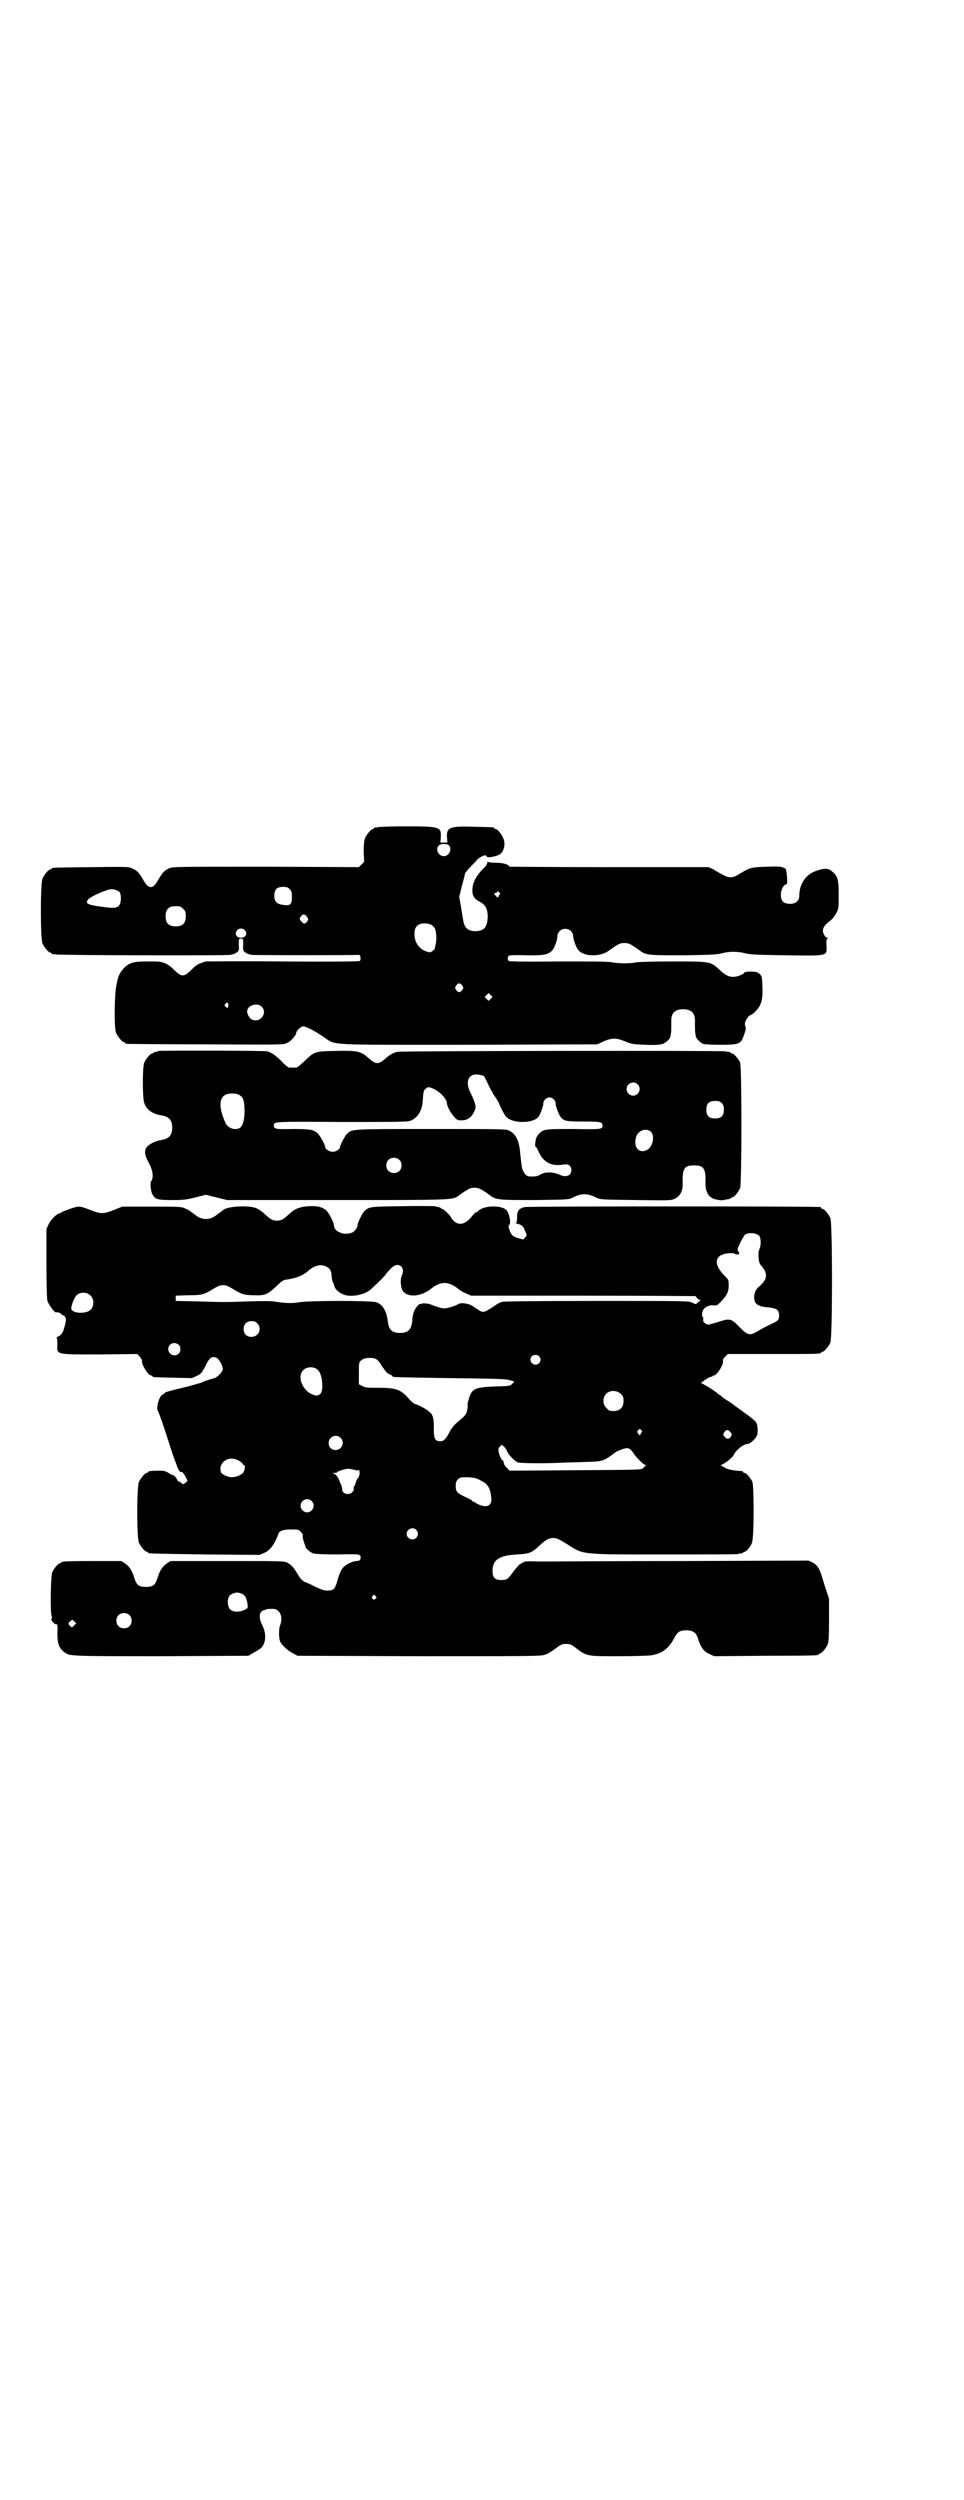 <?xml version="1.0" standalone="no"?>
<!DOCTYPE svg PUBLIC "-//W3C//DTD SVG 20010904//EN"
 "http://www.w3.org/TR/2001/REC-SVG-20010904/DTD/svg10.dtd">
<svg version="1.0" xmlns="http://www.w3.org/2000/svg"
 width="1100pt" height="2850pt" viewBox="0 0 1100 2850"
 preserveAspectRatio="xMidYMid meet">
<g transform="translate(0,2850) scale(0.5,-0.5)"
fill="#000000" stroke="none">
<path d="M862 3814 c-3 -1 -6 -1 -7 0 0 0 -1 0 -1 -2 0 -1 -1 -2 -3 -2 -4 0
-14 -12 -18 -21 -2 -6 -3 -14 -3 -31 l1 -23 -6 -6 -6 -6 -213 1 c-206 0 -212
0 -221 -4 -10 -5 -14 -9 -24 -26 -12 -22 -22 -22 -34 0 -10 17 -14 21 -25 26
-8 4 -12 4 -94 3 -88 -1 -90 -1 -90 -3 0 -1 -1 -2 -3 -2 -4 0 -14 -12 -18 -21
-5 -11 -5 -137 0 -148 4 -9 14 -21 18 -21 2 0 3 -1 3 -2 0 -2 1 -2 1 -2 1 1 4
1 8 0 6 -2 391 -3 399 -1 3 1 6 1 7 2 2 0 5 2 8 4 4 3 5 5 4 17 0 14 0 14 5
14 5 0 5 0 5 -14 -1 -12 0 -14 4 -17 3 -2 6 -4 8 -4 1 -1 4 -1 7 -2 5 -1 242
-1 244 0 4 2 7 -10 3 -14 -1 -1 -61 -2 -176 -1 -97 1 -176 0 -177 0 0 -1 -5
-2 -10 -4 -5 -1 -12 -6 -18 -12 -21 -21 -25 -21 -46 0 -5 5 -13 10 -17 12 -4
1 -9 3 -11 3 -2 1 -15 1 -30 1 -32 0 -41 -3 -53 -15 -10 -11 -13 -17 -17 -37
-5 -23 -6 -99 -1 -111 4 -9 14 -21 18 -21 2 0 3 -1 3 -2 0 -1 1 -2 3 -2 1 0
82 -1 180 -1 177 -1 178 -1 186 3 9 4 21 18 21 23 0 5 11 15 16 15 6 0 24 -9
45 -23 32 -21 -3 -19 333 -19 l293 1 15 7 c19 8 28 8 48 0 14 -6 17 -7 47 -8
23 -1 33 0 39 2 7 2 18 12 18 17 0 1 1 4 1 6 1 5 1 12 1 27 -1 20 8 29 27 29
19 0 28 -9 27 -29 0 -15 0 -22 1 -27 0 -2 1 -5 1 -6 0 -4 11 -15 17 -17 3 -1
20 -2 38 -2 34 0 42 1 49 9 4 5 12 31 10 31 -1 0 -2 3 -2 8 0 7 9 20 14 20 1
0 6 4 11 9 12 13 16 24 15 55 -1 23 -1 24 -6 29 -5 5 -7 5 -20 6 -8 0 -14 -1
-15 -2 -1 -4 -16 -10 -24 -10 -11 -1 -21 4 -35 18 -19 17 -20 17 -106 17 -43
0 -76 -1 -82 -2 -12 -3 -40 -3 -55 0 -8 2 -46 2 -123 2 -73 -1 -112 0 -113 1
-3 3 -3 9 0 12 1 1 15 2 39 1 51 -1 60 2 69 29 2 5 3 12 3 15 0 4 2 8 5 11 10
11 31 4 31 -11 0 -7 6 -24 11 -31 11 -16 50 -18 71 -2 21 15 25 17 35 17 10 0
14 -2 35 -17 14 -11 21 -11 102 -11 65 1 77 2 87 5 15 4 35 4 50 0 10 -3 23
-4 94 -5 101 -1 94 -3 93 25 0 8 0 12 2 13 3 2 3 2 0 2 -4 0 -10 9 -10 16 0 8
5 14 18 24 5 4 10 11 13 17 5 10 5 13 5 41 0 34 -2 43 -15 53 -8 8 -17 8 -35
2 -25 -8 -40 -30 -40 -58 0 -13 -12 -20 -28 -17 -10 2 -14 8 -14 21 0 11 7 23
13 23 3 0 1 29 -2 35 -2 2 -3 3 -3 2 0 -1 -1 0 -3 1 -2 2 -10 3 -36 2 -37 -1
-40 -2 -66 -18 -13 -8 -23 -8 -36 0 -6 3 -15 8 -21 12 l-11 5 -227 0 c-126 0
-228 1 -228 1 0 5 -14 9 -30 9 -9 0 -18 1 -18 2 -1 1 -2 0 -2 -2 0 -3 -4 -9
-9 -13 -18 -19 -25 -33 -25 -51 0 -12 5 -19 17 -25 13 -7 18 -16 18 -35 -1
-23 -8 -31 -27 -32 -18 0 -26 7 -29 25 -1 5 -3 19 -5 31 l-4 22 6 25 c4 14 7
26 7 28 0 1 6 9 13 16 8 8 14 15 15 16 2 3 14 10 18 10 1 0 3 -1 4 -3 1 -4 26
1 32 7 7 7 10 20 7 31 -3 10 -14 25 -19 25 -2 0 -3 1 -3 2 0 2 -1 2 -44 3 -57
2 -65 -1 -64 -23 l1 -13 -8 0 -8 0 1 13 c1 23 -3 24 -81 24 -32 0 -60 -1 -63
-2z m162 -41 c9 -8 1 -25 -11 -25 -12 0 -20 15 -12 24 5 5 18 5 23 1z m-363
-100 c3 -3 5 -7 5 -11 1 -24 -2 -28 -20 -25 -15 2 -20 8 -20 21 0 14 6 20 20
20 8 0 11 -1 15 -5z m-388 -7 c4 -6 4 -24 -1 -30 -5 -7 -14 -7 -42 -3 -30 4
-36 7 -29 16 4 6 33 19 48 23 8 2 19 -1 24 -6z m867 -1 c2 -3 2 -4 0 -5 -1 0
-2 -2 -2 -3 0 -4 -3 -4 -7 1 -4 5 -4 6 0 6 2 0 3 1 3 2 0 3 2 2 6 -1z m-722
-37 c5 -5 6 -7 6 -17 0 -16 -7 -23 -23 -23 -16 0 -23 7 -23 23 0 16 7 23 23
23 10 0 12 -1 17 -6z m283 -19 c3 -5 3 -5 0 -10 -5 -6 -8 -6 -13 0 -5 5 -5 7
-1 12 4 6 10 5 14 -2z m284 -18 c3 -2 6 -5 7 -7 4 -7 5 -28 2 -38 -1 -5 -2 -9
-2 -9 1 0 -2 -3 -5 -5 -5 -4 -5 -4 -15 -1 -15 6 -25 19 -26 36 -1 15 3 22 12
26 7 3 21 2 27 -2z m-427 -11 c8 -8 3 -18 -8 -18 -11 0 -16 10 -8 18 4 4 12 4
16 0z m497 -127 c3 -5 3 -5 0 -10 -2 -3 -5 -5 -7 -5 -2 0 -5 2 -7 5 -3 5 -3 5
0 10 2 3 5 5 7 5 2 0 5 -2 7 -5z m65 -30 l-5 -5 -4 4 -5 5 4 4 5 5 4 -4 5 -5
-4 -4z m-599 -12 c1 -3 -1 -9 -2 -9 -1 0 -3 1 -4 3 -3 2 -3 3 -1 6 4 4 5 4 7
0z m76 -6 c15 -15 -4 -39 -23 -29 -5 3 -10 12 -10 18 0 14 23 21 33 11z"/>
<path d="M362 3304 c-1 -1 -4 -2 -7 -2 -3 -1 -5 -2 -5 -2 0 -1 -1 -2 -3 -2 -4
0 -14 -12 -18 -21 -4 -10 -4 -80 0 -91 5 -16 19 -26 40 -29 17 -3 24 -11 24
-28 0 -17 -7 -25 -24 -28 -8 -1 -19 -5 -25 -9 -16 -9 -17 -21 -4 -44 9 -16 11
-33 5 -41 -3 -4 -1 -25 4 -32 6 -10 13 -11 45 -11 25 0 32 1 52 6 l24 6 24 -6
24 -6 251 0 c274 0 264 0 279 11 21 15 25 17 35 17 10 0 14 -2 35 -17 14 -11
21 -11 103 -11 74 1 76 1 85 5 21 11 34 11 56 0 9 -4 12 -4 89 -5 79 -1 80 -1
89 3 12 6 18 17 18 33 -1 36 3 43 26 43 23 0 27 -7 26 -43 0 -15 6 -27 16 -32
8 -4 25 -6 29 -3 2 0 5 1 8 1 3 1 5 2 5 2 0 1 1 2 3 2 4 0 14 12 18 21 4 11 4
276 0 287 -4 8 -14 20 -18 20 -2 0 -3 1 -3 2 0 0 -2 1 -5 2 -3 0 -6 0 -7 1 -3
2 -743 1 -749 -1 -10 -2 -18 -7 -28 -16 -15 -13 -21 -13 -36 0 -20 18 -27 19
-77 18 -48 -1 -48 -1 -72 -24 -8 -8 -16 -14 -18 -14 -2 0 -6 0 -8 0 -2 0 -6 0
-8 0 -2 0 -10 6 -17 14 -14 14 -23 20 -33 23 -8 2 -246 2 -248 1z m743 -58 c1
-2 5 -9 8 -16 3 -7 7 -14 8 -16 2 -2 3 -4 3 -5 0 -1 3 -6 7 -11 3 -5 7 -11 8
-14 2 -6 12 -26 16 -30 14 -16 62 -16 74 0 4 5 12 27 11 31 0 6 7 13 14 13 7
0 14 -7 14 -13 -1 -4 7 -26 11 -31 8 -10 12 -11 52 -11 40 0 44 -1 44 -9 0 -9
-3 -9 -65 -8 -65 0 -70 0 -80 -11 -5 -6 -7 -9 -8 -18 -1 -6 -1 -11 0 -11 1 0
3 -3 5 -7 12 -29 30 -39 60 -34 10 2 17 -3 17 -13 0 -12 -12 -17 -25 -11 -17
8 -36 8 -48 0 -4 -3 -12 -4 -24 -3 -6 0 -14 10 -16 21 -2 15 -2 15 -4 33 -2
28 -11 45 -27 51 -5 3 -34 3 -177 3 -185 0 -179 0 -191 -11 -4 -3 -16 -26 -16
-30 0 -5 -9 -11 -17 -11 -7 0 -17 6 -17 11 0 5 -12 27 -18 32 -10 8 -18 9 -57
9 -38 -1 -42 0 -42 8 0 9 -3 9 154 8 101 0 150 0 155 2 18 5 30 23 31 49 1 19
2 22 8 26 4 3 6 3 13 0 15 -5 34 -24 34 -34 0 -11 19 -39 27 -39 18 -2 30 5
37 24 3 7 1 15 -9 36 -12 23 -9 40 7 44 8 1 19 -1 23 -4z m350 -18 c10 -9 3
-26 -10 -26 -8 0 -15 7 -15 15 0 13 16 20 25 11z m-908 -25 c8 -5 10 -11 11
-30 1 -21 -3 -39 -10 -44 -10 -7 -27 -2 -33 10 -17 37 -16 62 5 67 9 2 22 1
27 -3z m1100 -18 c4 -4 5 -7 5 -15 0 -14 -6 -20 -20 -20 -14 0 -20 6 -20 20 0
14 6 20 20 20 8 0 11 -1 15 -5z m-162 -65 c10 -9 5 -33 -7 -41 -19 -11 -34 5
-26 30 5 14 23 20 33 11z m-574 -64 c7 -6 7 -19 1 -25 -6 -7 -19 -7 -25 -1 -7
6 -7 19 -1 25 6 7 19 7 25 1z"/>
<path d="M919 2950 c-76 -1 -76 -1 -87 -11 -5 -4 -16 -27 -16 -32 0 -6 -6 -14
-12 -17 -19 -8 -42 2 -42 17 0 6 -12 29 -18 34 -9 7 -19 10 -39 9 -20 -1 -32
-6 -43 -16 -15 -14 -20 -17 -30 -17 -10 0 -15 3 -30 17 -3 3 -10 8 -16 11 -17
8 -71 5 -78 -5 -1 0 -2 -2 -4 -3 -2 -1 -7 -5 -11 -8 -14 -11 -32 -11 -46 0 -4
3 -9 7 -11 8 -2 1 -3 3 -4 3 -1 1 -5 3 -10 5 -8 4 -16 4 -76 4 l-67 0 -20 -8
c-23 -9 -29 -9 -52 0 -26 10 -26 10 -47 3 -11 -4 -19 -7 -20 -8 0 -1 -1 -2 -3
-2 -6 0 -21 -14 -26 -25 l-5 -11 0 -77 c0 -49 1 -80 2 -86 2 -8 17 -29 20 -27
2 1 12 -2 12 -4 0 -1 2 -2 4 -3 7 -2 8 -9 4 -23 -4 -16 -7 -21 -15 -25 -3 -2
-5 -3 -4 -3 1 0 2 -6 2 -15 -1 -24 -6 -23 97 -23 l85 1 6 -6 c3 -4 6 -8 5 -10
-1 -8 14 -33 21 -33 2 0 3 -1 3 -2 0 -2 1 -2 48 -3 l42 -1 11 5 c10 5 11 6 20
23 9 19 14 22 24 19 8 -3 17 -22 15 -29 -3 -7 -14 -18 -22 -19 -11 -3 -26 -8
-25 -9 0 0 -14 -4 -32 -9 -42 -10 -53 -13 -53 -15 0 -1 -2 -2 -4 -3 -8 -2 -16
-29 -12 -37 3 -5 15 -40 20 -56 11 -35 18 -56 21 -62 1 -4 3 -8 3 -9 1 -4 6
-13 8 -13 1 0 3 0 4 0 0 0 4 -5 7 -10 l5 -10 -4 -4 c-6 -4 -7 -5 -9 -2 -1 1
-4 3 -6 4 -3 1 -5 3 -5 5 0 1 -2 4 -5 7 -3 3 -5 4 -5 3 0 0 -4 1 -8 4 -8 5
-11 6 -23 6 -17 0 -25 -1 -25 -3 0 -1 -1 -2 -3 -2 -4 0 -14 -12 -18 -21 -5
-11 -5 -127 0 -138 4 -9 14 -21 18 -21 2 0 3 -1 3 -2 0 -2 1 -2 130 -4 l124
-1 12 5 c13 6 23 20 31 42 2 8 11 11 29 11 17 0 17 0 23 -6 3 -3 5 -7 4 -8 -1
-3 1 -10 4 -19 1 -2 2 -4 2 -6 1 -5 12 -14 19 -16 4 -1 26 -2 55 -2 50 1 52 1
52 -7 0 -6 -3 -8 -10 -8 -10 -1 -24 -8 -30 -15 -4 -4 -8 -13 -12 -26 -5 -20
-9 -26 -19 -26 -10 -1 -14 0 -32 8 -9 5 -20 10 -24 11 -7 4 -10 7 -16 17 -10
17 -15 22 -24 27 -7 4 -14 4 -137 4 l-130 0 -9 -6 c-10 -7 -16 -17 -21 -34 -5
-15 -10 -19 -26 -19 -16 0 -21 4 -26 19 -5 17 -11 27 -21 34 l-9 6 -63 0 c-63
0 -74 -1 -74 -3 0 -1 -1 -2 -3 -2 -4 0 -14 -12 -18 -21 -3 -9 -5 -91 -1 -100
1 -3 1 -5 0 -5 -4 -2 6 -14 10 -13 3 0 4 -1 3 -21 0 -24 4 -34 16 -43 12 -9
11 -9 221 -9 l199 1 10 6 c6 3 14 8 18 11 12 11 14 33 3 54 -9 18 -6 32 6 33
1 0 2 1 3 2 1 0 7 1 12 1 10 0 12 -1 17 -6 7 -7 8 -20 3 -32 -3 -8 -3 -31 1
-38 4 -7 16 -19 28 -25 l11 -6 277 -1 c245 0 278 0 286 3 10 3 14 6 32 19 7 5
11 6 18 6 7 0 11 -1 18 -6 30 -23 27 -22 102 -22 33 0 67 1 74 2 25 4 40 15
53 40 7 13 12 17 27 17 15 0 22 -5 26 -16 7 -23 14 -32 27 -38 l11 -5 116 1
c121 0 122 1 122 3 0 1 1 2 3 2 4 0 14 12 18 21 2 6 3 16 3 56 l0 48 -7 21
c-4 12 -8 26 -10 32 -5 16 -10 24 -21 30 l-9 4 -285 -1 c-157 0 -291 -1 -298
-1 -7 0 -24 0 -37 0 -22 1 -29 0 -31 -2 -1 -1 -4 -2 -7 -4 -3 -2 -10 -10 -16
-18 -11 -15 -13 -17 -21 -18 -19 -2 -26 4 -26 20 0 26 15 36 57 38 28 2 32 3
51 21 15 14 23 18 36 16 7 -2 9 -3 27 -14 37 -24 30 -23 224 -23 90 0 164 0
165 1 1 1 4 1 7 1 3 1 5 2 5 2 0 1 1 2 3 2 4 0 14 12 17 20 5 11 5 129 1 140
-4 8 -14 20 -18 20 -2 0 -3 1 -3 2 0 1 -1 1 -2 2 -20 1 -35 4 -40 8 -3 2 -7 4
-8 4 -2 0 -1 1 2 3 9 4 23 16 26 21 5 12 23 26 33 26 4 0 17 11 20 18 3 6 3
23 -1 30 -1 3 -10 11 -20 18 -10 7 -23 17 -29 21 -6 5 -15 11 -19 13 -4 3 -9
6 -11 8 -2 2 -4 4 -5 4 -1 0 -3 1 -4 3 -7 6 -34 23 -37 23 -5 0 16 14 21 15 2
0 4 1 4 1 0 1 1 2 3 2 7 0 23 25 21 34 -1 2 2 6 5 9 l6 6 101 0 c100 0 112 0
112 3 0 1 1 2 3 2 4 0 14 12 18 21 5 11 5 273 0 284 -4 9 -14 21 -18 21 -2 0
-3 1 -3 2 0 1 -1 2 -2 2 -9 2 -668 2 -675 0 -14 -4 -17 -9 -17 -23 0 -11 -1
-13 -3 -13 -2 0 0 -1 4 -2 10 -3 13 -5 17 -16 5 -10 5 -10 0 -16 l-4 -4 -11 3
c-13 4 -16 7 -20 18 -3 8 -3 10 -1 12 5 5 0 27 -6 34 -12 12 -52 11 -65 -2 -2
-2 -4 -3 -5 -3 -1 0 -5 -4 -9 -9 -14 -18 -29 -22 -41 -11 -3 3 -6 7 -6 7 0 4
-18 21 -21 21 -2 0 -3 1 -3 2 0 0 -2 1 -5 2 -3 0 -7 1 -8 2 -1 0 -34 1 -74 0z
m814 -68 c4 -6 4 -22 0 -30 -4 -8 -2 -32 3 -36 1 -1 4 -5 7 -9 9 -14 6 -25 -8
-38 -10 -8 -13 -14 -14 -26 0 -16 8 -22 35 -24 17 -2 22 -6 22 -18 0 -10 -2
-13 -21 -21 -8 -4 -20 -10 -26 -14 -20 -12 -24 -11 -43 8 -19 20 -22 21 -49
12 -10 -3 -20 -6 -22 -6 -7 0 -14 7 -12 12 0 2 0 5 -1 5 -3 2 -2 11 1 17 5 7
14 11 24 10 7 -1 8 0 17 9 13 14 17 22 17 36 0 13 0 13 -10 23 -28 29 -21 50
15 51 6 0 9 -1 9 -1 -1 -2 8 -3 10 -1 0 1 0 4 -2 6 -3 4 -2 6 5 21 4 8 9 16
10 17 9 6 27 4 33 -3z m-986 -71 c7 -4 9 -9 10 -21 0 -6 2 -12 3 -14 1 -2 3
-6 3 -8 1 -6 9 -14 18 -18 16 -9 51 -3 66 11 19 18 30 28 36 37 11 13 17 18
24 18 11 0 16 -12 10 -24 -4 -8 -3 -29 3 -36 11 -15 42 -12 64 6 21 17 39 17
60 1 4 -4 14 -10 20 -12 l11 -5 256 0 c141 0 256 -1 257 -1 1 -4 7 -9 10 -9 2
0 2 -1 0 -1 -1 -1 -4 -3 -6 -5 -4 -4 -4 -4 -12 0 -8 4 -14 4 -217 4 -137 0
-213 -1 -217 -2 -4 -1 -12 -5 -17 -9 -21 -14 -25 -16 -33 -12 -3 2 -10 6 -14
9 -9 8 -29 11 -36 7 -5 -4 -25 -10 -32 -10 -6 0 -19 4 -31 9 -5 2 -21 4 -21 1
0 0 -1 -1 -2 0 -3 2 -11 -7 -15 -17 -2 -4 -4 -14 -4 -20 -2 -21 -9 -29 -28
-29 -18 0 -26 7 -28 27 -3 24 -12 38 -26 43 -13 4 -153 4 -176 0 -16 -3 -34
-2 -53 1 -9 2 -26 2 -62 1 -58 -2 -56 -2 -118 0 l-49 1 0 6 0 6 29 1 c32 0 35
1 61 17 7 4 12 6 18 6 6 0 11 -2 18 -6 24 -15 31 -17 52 -17 25 -1 31 1 51 20
14 13 16 15 26 16 21 3 35 9 47 19 15 14 31 17 44 9z m-540 -65 c8 -8 8 -24 0
-32 -10 -10 -40 -9 -44 1 -2 5 6 26 11 31 8 9 24 9 33 0z m380 -63 c12 -12 3
-31 -13 -31 -11 0 -18 7 -18 18 0 11 7 18 18 18 6 0 9 -1 13 -5z m-179 -49 c5
-5 5 -15 0 -20 -9 -9 -24 -2 -24 10 0 8 6 14 14 14 3 0 8 -2 10 -4z m822 -26
c5 -5 5 -11 0 -16 -10 -10 -27 5 -16 16 4 4 12 4 16 0z m-371 -7 c3 -2 7 -6 9
-10 3 -5 5 -8 6 -9 1 -1 3 -4 5 -7 2 -3 6 -7 10 -8 4 -2 7 -4 7 -5 0 -2 4 -2
131 -4 96 -1 128 -2 134 -4 4 -1 9 -3 11 -3 2 -1 1 -3 -3 -6 -5 -5 -6 -5 -40
-6 -47 -2 -53 -5 -60 -32 -2 -5 -2 -10 -2 -11 1 -1 0 -7 -1 -12 -2 -9 -4 -11
-18 -23 -11 -9 -16 -15 -21 -24 -9 -17 -14 -23 -22 -23 -12 0 -15 6 -15 28 1
21 -2 33 -9 38 -7 7 -24 16 -31 18 -5 1 -11 6 -17 13 -18 21 -29 25 -69 25
-24 0 -30 0 -37 4 l-8 4 0 25 c0 25 0 25 6 30 6 6 27 7 34 2z m-133 -25 c10
-10 13 -46 5 -54 -5 -4 -8 -5 -16 -2 -24 8 -38 41 -23 56 8 9 26 9 34 0z m691
-54 c5 -5 6 -7 6 -16 0 -15 -8 -23 -23 -23 -9 0 -11 1 -16 7 -9 8 -9 23 -1 32
9 9 24 9 34 0z m47 -83 c2 -3 2 -4 0 -5 -1 0 -2 -2 -2 -3 0 -4 -3 -4 -6 1 -2
3 -2 5 0 7 4 4 4 4 8 0z m202 -3 c5 -6 5 -7 1 -13 -5 -5 -9 -4 -14 2 -3 5 -3
5 0 10 5 6 8 6 13 1z m-889 -14 c11 -10 3 -28 -11 -28 -9 0 -16 6 -16 16 0 14
17 22 27 12z m380 -30 c1 -6 17 -23 24 -26 6 -2 51 -3 98 -1 15 1 42 1 59 2
38 1 39 1 68 23 4 2 11 5 17 7 11 3 15 1 22 -9 5 -9 24 -28 28 -28 3 0 3 -1 1
-1 -2 -1 -4 -4 -6 -6 -4 -4 -4 -4 -154 -5 l-151 -1 -6 6 c-6 6 -7 9 -8 15 0 1
0 2 -1 2 -3 0 -8 10 -10 20 -1 6 -1 8 3 12 l4 4 5 -4 c3 -3 6 -7 7 -10z m-609
-24 c3 -2 6 -5 6 -6 0 -1 1 -2 3 -2 3 0 2 -10 -1 -16 -3 -6 -17 -12 -27 -12
-9 0 -24 7 -25 12 -2 10 -1 15 5 22 10 11 26 11 39 2z m265 -20 c3 -1 5 -1 5
1 0 1 1 0 2 -2 2 -5 0 -13 -3 -17 -2 -1 -4 -6 -5 -10 -1 -4 -3 -8 -4 -9 -1 -1
-1 -3 -1 -5 1 -2 0 -5 -3 -8 -8 -8 -23 -4 -23 6 0 3 -1 7 -2 10 -2 3 -4 9 -6
14 -2 4 -6 10 -9 11 l-5 3 6 0 c3 0 5 1 5 2 0 1 10 5 21 7 5 1 14 -1 22 -3z
m285 -24 c15 -7 21 -17 23 -37 2 -14 -3 -21 -14 -21 -7 0 -21 6 -23 9 0 0 -2
1 -3 1 -2 0 -3 1 -3 2 0 1 -7 5 -16 9 -19 9 -22 12 -22 26 0 7 1 10 5 14 5 5
6 5 23 5 15 -1 20 -2 30 -8z m-387 -46 c10 -9 3 -26 -10 -26 -8 0 -15 7 -15
15 0 13 16 20 25 11z m239 -66 c5 -6 5 -12 0 -18 -7 -8 -22 -2 -22 9 0 11 15
17 22 9z m-400 -145 c6 -1 12 -8 13 -16 1 -2 2 -7 2 -10 1 -6 1 -7 -6 -11 -13
-6 -27 -6 -34 1 -6 6 -7 24 -1 31 3 4 14 8 19 7 1 0 4 -1 7 -2z m307 -6 c3 -3
3 -3 0 -6 -4 -5 -11 1 -7 6 4 4 4 4 7 0z m-562 -43 c7 -6 7 -19 1 -25 -6 -7
-19 -7 -25 -1 -7 6 -7 19 -1 25 6 7 19 7 25 1z m-126 -24 c-5 -5 -5 -5 -9 -1
-5 5 -5 7 1 11 4 4 4 4 9 -1 l4 -4 -5 -5z"/>
</g>
</svg>
